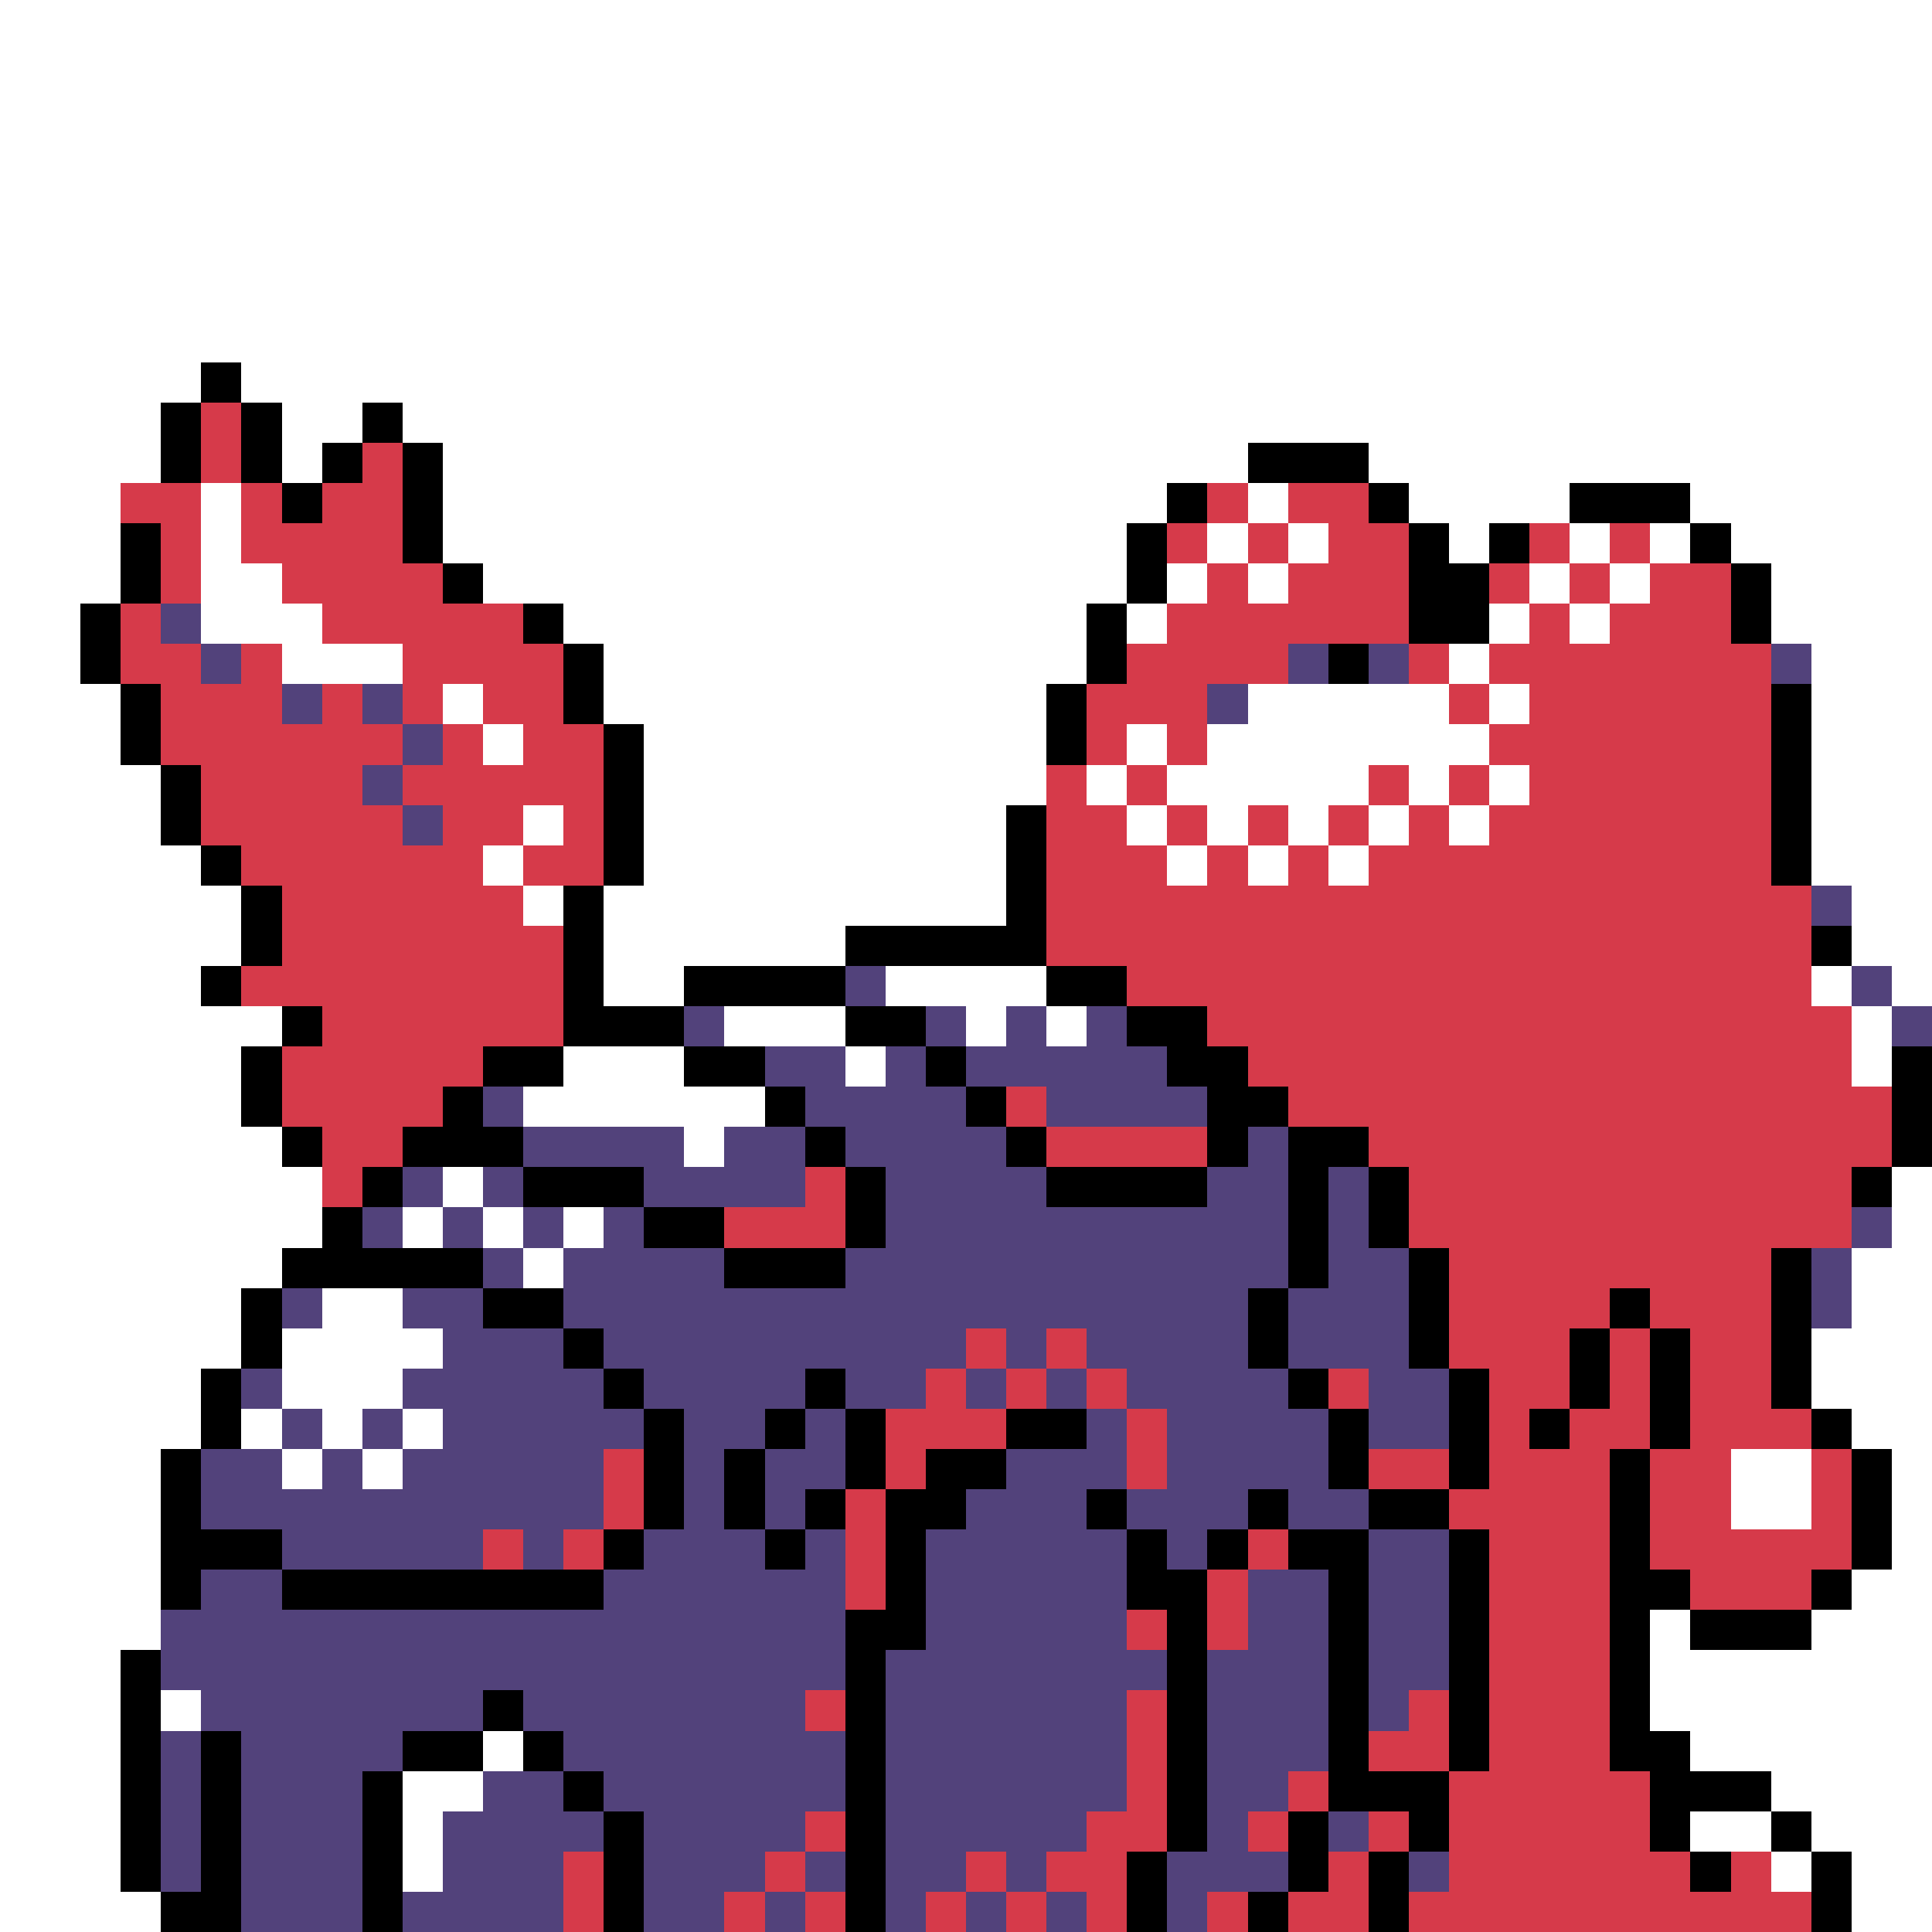 <svg xmlns="http://www.w3.org/2000/svg" viewBox="0 -0.5 48 48" shape-rendering="crispEdges">
<rect x="0" y="-0.5" width="48" height="48" fill="#333333" stroke="none"/>
<path stroke="#ffffff" d="M0 0h48M0 1h48M0 2h48M0 3h48M0 4h48M0 5h48M0 6h48M0 7h48M0 8h48M0 9h5M6 9h42M0 10h4M7 10h2M10 10h38M0 11h4M7 11h1M11 11h20M34 11h14M0 12h3M5 12h1M11 12h18M31 12h1M35 12h4M42 12h6M0 13h3M5 13h1M11 13h17M30 13h1M32 13h1M36 13h1M39 13h1M41 13h1M43 13h5M0 14h3M5 14h2M12 14h16M29 14h1M31 14h1M38 14h1M40 14h1M44 14h4M0 15h2M5 15h3M14 15h13M28 15h1M37 15h1M39 15h1M44 15h4M0 16h2M7 16h3M15 16h12M36 16h1M45 16h3M0 17h3M11 17h1M15 17h11M31 17h5M37 17h1M45 17h3M0 18h3M12 18h1M16 18h10M28 18h1M30 18h7M45 18h3M0 19h4M16 19h10M27 19h1M29 19h5M35 19h1M37 19h1M45 19h3M0 20h4M13 20h1M16 20h9M28 20h1M30 20h1M32 20h1M34 20h1M36 20h1M45 20h3M0 21h5M12 21h1M16 21h9M29 21h1M31 21h1M33 21h1M45 21h3M0 22h6M13 22h1M15 22h10M46 22h2M0 23h6M15 23h6M46 23h2M0 24h5M15 24h2M22 24h4M45 24h1M47 24h1M0 25h7M18 25h3M24 25h1M26 25h1M46 25h1M0 26h6M14 26h3M21 26h1M46 26h1M0 27h6M13 27h6M0 28h7M17 28h1M0 29h8M11 29h1M47 29h1M0 30h8M10 30h1M12 30h1M14 30h1M47 30h1M0 31h7M13 31h1M46 31h2M0 32h6M8 32h2M46 32h2M0 33h6M7 33h4M45 33h3M0 34h5M7 34h3M45 34h3M0 35h5M6 35h1M8 35h1M10 35h1M46 35h2M0 36h4M7 36h1M9 36h1M43 36h2M47 36h1M0 37h4M43 37h2M47 37h1M0 38h4M47 38h1M0 39h4M46 39h2M0 40h4M41 40h1M45 40h3M0 41h3M41 41h7M0 42h3M4 42h1M41 42h7M0 43h3M12 43h1M42 43h6M0 44h3M10 44h2M44 44h4M0 45h3M10 45h1M42 45h2M45 45h3M0 46h3M10 46h1M44 46h1M46 46h2M0 47h4M46 47h2" />
<path stroke="#000000" d="M5 9h1M4 10h1M6 10h1M9 10h1M4 11h1M6 11h1M8 11h1M10 11h1M31 11h3M7 12h1M10 12h1M29 12h1M34 12h1M39 12h3M3 13h1M10 13h1M28 13h1M35 13h1M37 13h1M42 13h1M3 14h1M11 14h1M28 14h1M35 14h2M43 14h1M2 15h1M13 15h1M27 15h1M35 15h2M43 15h1M2 16h1M14 16h1M27 16h1M33 16h1M3 17h1M14 17h1M26 17h1M44 17h1M3 18h1M15 18h1M26 18h1M44 18h1M4 19h1M15 19h1M44 19h1M4 20h1M15 20h1M25 20h1M44 20h1M5 21h1M15 21h1M25 21h1M44 21h1M6 22h1M14 22h1M25 22h1M6 23h1M14 23h1M21 23h5M45 23h1M5 24h1M14 24h1M17 24h4M26 24h2M7 25h1M14 25h3M21 25h2M28 25h2M6 26h1M12 26h2M17 26h2M23 26h1M29 26h2M47 26h1M6 27h1M11 27h1M19 27h1M24 27h1M30 27h2M47 27h1M7 28h1M10 28h3M20 28h1M25 28h1M30 28h1M32 28h2M47 28h1M9 29h1M13 29h3M21 29h1M26 29h4M32 29h1M34 29h1M46 29h1M8 30h1M16 30h2M21 30h1M32 30h1M34 30h1M7 31h5M18 31h3M32 31h1M35 31h1M44 31h1M6 32h1M12 32h2M31 32h1M35 32h1M40 32h1M44 32h1M6 33h1M14 33h1M31 33h1M35 33h1M39 33h1M41 33h1M44 33h1M5 34h1M15 34h1M20 34h1M32 34h1M36 34h1M39 34h1M41 34h1M44 34h1M5 35h1M16 35h1M19 35h1M21 35h1M25 35h2M33 35h1M36 35h1M38 35h1M41 35h1M45 35h1M4 36h1M16 36h1M18 36h1M21 36h1M23 36h2M33 36h1M36 36h1M40 36h1M46 36h1M4 37h1M16 37h1M18 37h1M20 37h1M22 37h2M27 37h1M31 37h1M34 37h2M40 37h1M46 37h1M4 38h3M15 38h1M19 38h1M22 38h1M28 38h1M30 38h1M32 38h2M36 38h1M40 38h1M46 38h1M4 39h1M7 39h8M22 39h1M28 39h2M33 39h1M36 39h1M40 39h2M45 39h1M21 40h2M29 40h1M33 40h1M36 40h1M40 40h1M42 40h3M3 41h1M21 41h1M29 41h1M33 41h1M36 41h1M40 41h1M3 42h1M12 42h1M21 42h1M29 42h1M33 42h1M36 42h1M40 42h1M3 43h1M5 43h1M10 43h2M13 43h1M21 43h1M29 43h1M33 43h1M36 43h1M40 43h2M3 44h1M5 44h1M9 44h1M14 44h1M21 44h1M29 44h1M33 44h3M41 44h3M3 45h1M5 45h1M9 45h1M15 45h1M21 45h1M29 45h1M32 45h1M35 45h1M41 45h1M44 45h1M3 46h1M5 46h1M9 46h1M15 46h1M21 46h1M28 46h1M32 46h1M34 46h1M42 46h1M45 46h1M4 47h2M9 47h1M15 47h1M21 47h1M28 47h1M31 47h1M34 47h1M45 47h1" />
<path stroke="#d63a4a" d="M5 10h1M5 11h1M9 11h1M3 12h2M6 12h1M8 12h2M30 12h1M32 12h2M4 13h1M6 13h4M29 13h1M31 13h1M33 13h2M38 13h1M40 13h1M4 14h1M7 14h4M30 14h1M32 14h3M37 14h1M39 14h1M41 14h2M3 15h1M8 15h5M29 15h6M38 15h1M40 15h3M3 16h2M6 16h1M10 16h4M28 16h4M35 16h1M37 16h7M4 17h3M8 17h1M10 17h1M12 17h2M27 17h3M36 17h1M38 17h6M4 18h6M11 18h1M13 18h2M27 18h1M29 18h1M37 18h7M5 19h4M10 19h5M26 19h1M28 19h1M34 19h1M36 19h1M38 19h6M5 20h5M11 20h2M14 20h1M26 20h2M29 20h1M31 20h1M33 20h1M35 20h1M37 20h7M6 21h6M13 21h2M26 21h3M30 21h1M32 21h1M34 21h10M7 22h6M26 22h19M7 23h7M26 23h19M6 24h8M28 24h17M8 25h6M30 25h16M7 26h5M31 26h15M7 27h4M25 27h1M32 27h15M8 28h2M26 28h4M34 28h13M8 29h1M20 29h1M35 29h11M18 30h3M35 30h11M36 31h8M36 32h4M41 32h3M24 33h1M26 33h1M36 33h3M40 33h1M42 33h2M23 34h1M25 34h1M27 34h1M33 34h1M37 34h2M40 34h1M42 34h2M22 35h3M28 35h1M37 35h1M39 35h2M42 35h3M15 36h1M22 36h1M28 36h1M34 36h2M37 36h3M41 36h2M45 36h1M15 37h1M21 37h1M36 37h4M41 37h2M45 37h1M12 38h1M14 38h1M21 38h1M31 38h1M37 38h3M41 38h5M21 39h1M30 39h1M37 39h3M42 39h3M28 40h1M30 40h1M37 40h3M37 41h3M20 42h1M28 42h1M35 42h1M37 42h3M28 43h1M34 43h2M37 43h3M28 44h1M32 44h1M36 44h5M20 45h1M27 45h2M31 45h1M34 45h1M36 45h5M14 46h1M19 46h1M24 46h1M26 46h2M33 46h1M36 46h6M43 46h1M14 47h1M18 47h1M20 47h1M23 47h1M25 47h1M27 47h1M30 47h1M32 47h2M35 47h10" />
<path stroke="#52427b" d="M4 15h1M5 16h1M32 16h1M34 16h1M44 16h1M7 17h1M9 17h1M30 17h1M10 18h1M9 19h1M10 20h1M45 22h1M21 24h1M46 24h1M17 25h1M23 25h1M25 25h1M27 25h1M47 25h1M19 26h2M22 26h1M24 26h5M12 27h1M20 27h4M26 27h4M13 28h4M18 28h2M21 28h4M31 28h1M10 29h1M12 29h1M16 29h4M22 29h4M30 29h2M33 29h1M9 30h1M11 30h1M13 30h1M15 30h1M22 30h10M33 30h1M46 30h1M12 31h1M14 31h4M21 31h11M33 31h2M45 31h1M7 32h1M10 32h2M14 32h17M32 32h3M45 32h1M11 33h3M15 33h9M25 33h1M27 33h4M32 33h3M6 34h1M10 34h5M16 34h4M21 34h2M24 34h1M26 34h1M28 34h4M34 34h2M7 35h1M9 35h1M11 35h5M17 35h2M20 35h1M27 35h1M29 35h4M34 35h2M5 36h2M8 36h1M10 36h5M17 36h1M19 36h2M25 36h3M29 36h4M5 37h10M17 37h1M19 37h1M24 37h3M28 37h3M32 37h2M7 38h5M13 38h1M16 38h3M20 38h1M23 38h5M29 38h1M34 38h2M5 39h2M15 39h6M23 39h5M31 39h2M34 39h2M4 40h17M23 40h5M31 40h2M34 40h2M4 41h17M22 41h7M30 41h3M34 41h2M5 42h7M13 42h7M22 42h6M30 42h3M34 42h1M4 43h1M6 43h4M14 43h7M22 43h6M30 43h3M4 44h1M6 44h3M12 44h2M15 44h6M22 44h6M30 44h2M4 45h1M6 45h3M11 45h4M16 45h4M22 45h5M30 45h1M33 45h1M4 46h1M6 46h3M11 46h3M16 46h3M20 46h1M22 46h2M25 46h1M29 46h3M35 46h1M6 47h3M10 47h4M16 47h2M19 47h1M22 47h1M24 47h1M26 47h1M29 47h1" />
</svg>